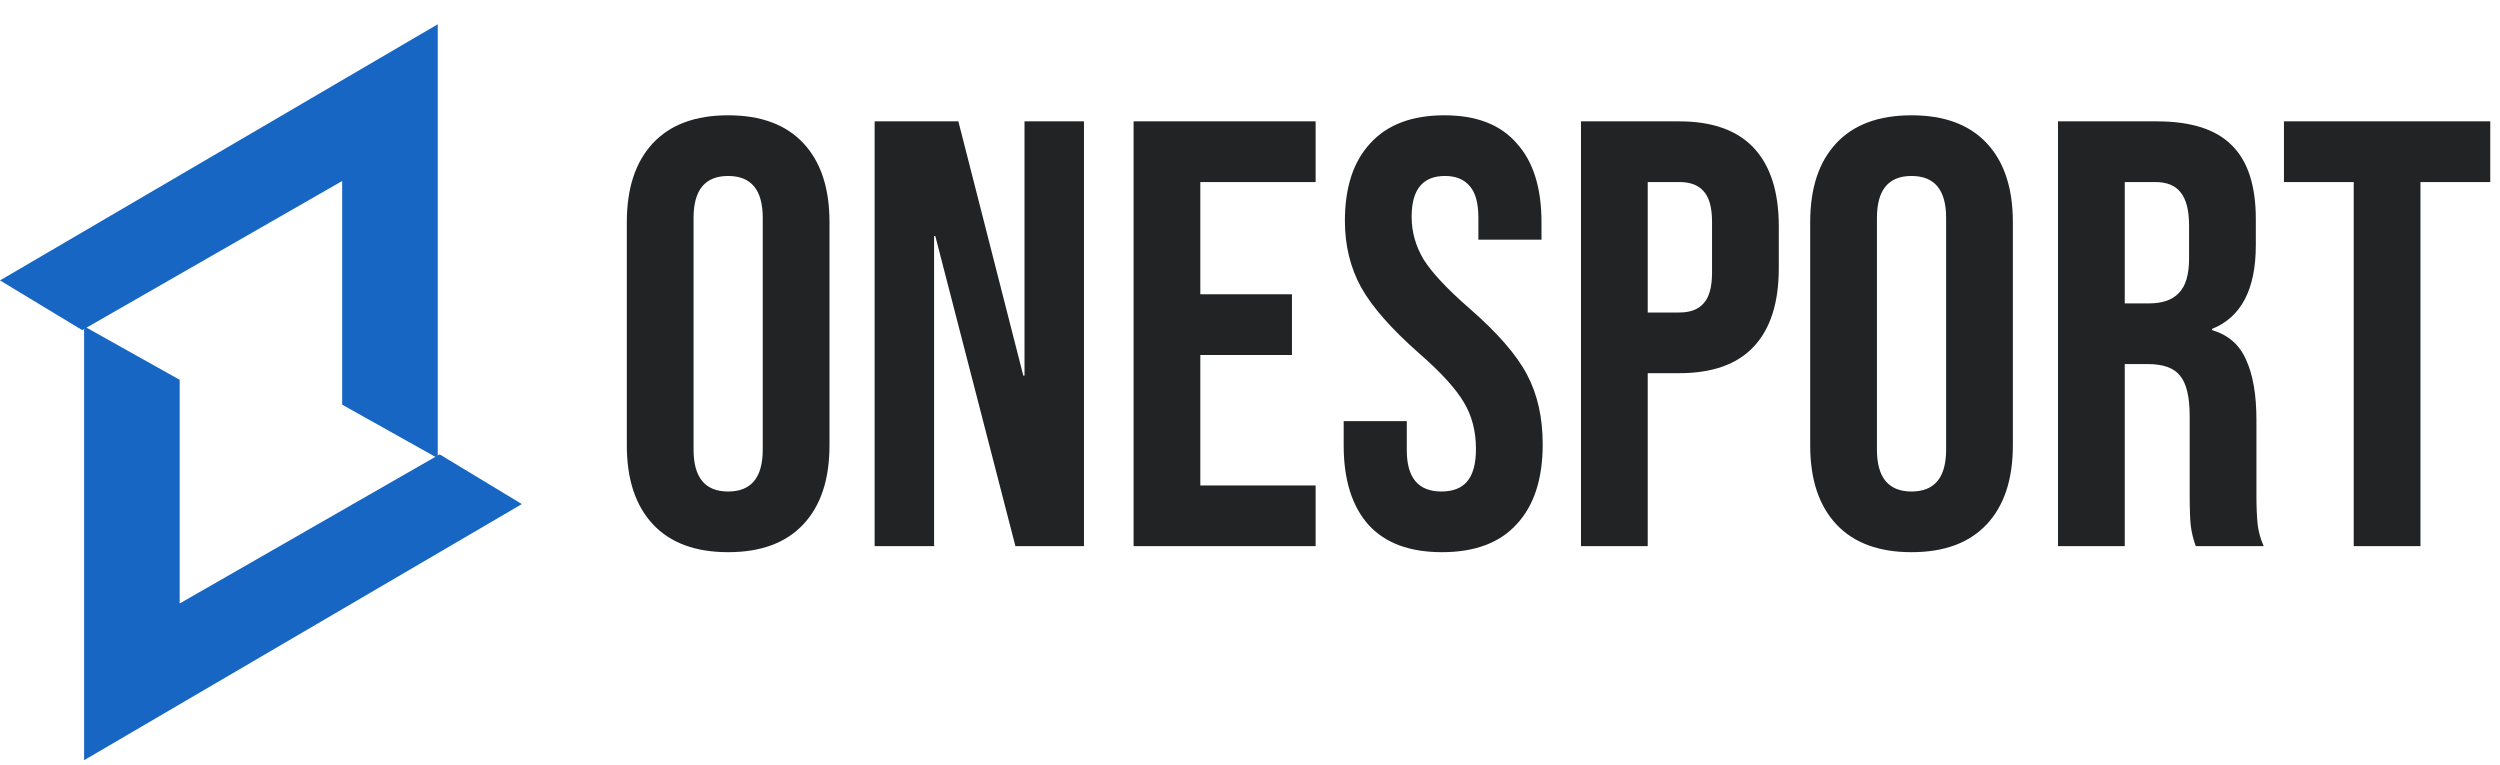 <svg width="412" height="126" viewBox="0 0 412 126" fill="none" xmlns="http://www.w3.org/2000/svg">
<path d="M13.546 54.403L0 46.212L72.139 4V75.509L56.388 66.689V29.831L13.546 54.403Z" fill="#1766C3"/>
<path d="M72.454 74.879L86 83.07L13.861 125.282V53.773L29.612 62.593V99.451L72.454 74.879Z" fill="#1766C3"/>
<path d="M120 91C114.6 91 110.467 89.467 107.6 86.4C104.733 83.333 103.3 79 103.3 73.4V36.6C103.3 31 104.733 26.667 107.6 23.6C110.467 20.533 114.6 19 120 19C125.4 19 129.533 20.533 132.4 23.6C135.267 26.667 136.7 31 136.7 36.6V73.4C136.7 79 135.267 83.333 132.4 86.4C129.533 89.467 125.4 91 120 91ZM120 81C123.8 81 125.7 78.7 125.7 74.1V35.9C125.7 31.3 123.8 29 120 29C116.2 29 114.3 31.3 114.3 35.9V74.1C114.3 78.7 116.2 81 120 81ZM144.139 20H157.939L168.639 61.9H168.839V20H178.639V90H167.339L154.139 38.9H153.939V90H144.139V20ZM186.815 20H216.815V30H197.815V48.5H212.915V58.5H197.815V80H216.815V90H186.815V20ZM237.638 91C232.305 91 228.272 89.5 225.538 86.5C222.805 83.433 221.438 79.067 221.438 73.4V69.4H231.838V74.2C231.838 78.733 233.738 81 237.538 81C239.405 81 240.805 80.467 241.738 79.4C242.738 78.267 243.238 76.467 243.238 74C243.238 71.067 242.572 68.5 241.238 66.3C239.905 64.033 237.438 61.333 233.838 58.2C229.305 54.2 226.138 50.6 224.338 47.4C222.538 44.133 221.638 40.467 221.638 36.4C221.638 30.867 223.038 26.6 225.838 23.6C228.638 20.533 232.705 19 238.038 19C243.305 19 247.272 20.533 249.938 23.6C252.672 26.6 254.038 30.933 254.038 36.6V39.5H243.638V35.9C243.638 33.5 243.172 31.767 242.238 30.7C241.305 29.567 239.938 29 238.138 29C234.472 29 232.638 31.233 232.638 35.7C232.638 38.233 233.305 40.6 234.638 42.8C236.038 45 238.538 47.667 242.138 50.8C246.738 54.8 249.905 58.433 251.638 61.7C253.372 64.967 254.238 68.8 254.238 73.2C254.238 78.933 252.805 83.333 249.938 86.4C247.138 89.467 243.038 91 237.638 91ZM260.545 20H276.745C282.212 20 286.312 21.467 289.045 24.4C291.779 27.333 293.145 31.633 293.145 37.3V44.2C293.145 49.867 291.779 54.167 289.045 57.1C286.312 60.033 282.212 61.5 276.745 61.5H271.545V90H260.545V20ZM276.745 51.5C278.545 51.5 279.879 51 280.745 50C281.679 49 282.145 47.3 282.145 44.9V36.6C282.145 34.2 281.679 32.5 280.745 31.5C279.879 30.5 278.545 30 276.745 30H271.545V51.5H276.745ZM315.02 91C309.62 91 305.486 89.467 302.62 86.4C299.753 83.333 298.32 79 298.32 73.4V36.6C298.32 31 299.753 26.667 302.62 23.6C305.486 20.533 309.62 19 315.02 19C320.42 19 324.553 20.533 327.42 23.6C330.286 26.667 331.72 31 331.72 36.6V73.4C331.72 79 330.286 83.333 327.42 86.4C324.553 89.467 320.42 91 315.02 91ZM315.02 81C318.82 81 320.72 78.7 320.72 74.1V35.9C320.72 31.3 318.82 29 315.02 29C311.22 29 309.32 31.3 309.32 35.9V74.1C309.32 78.7 311.22 81 315.02 81ZM339.159 20H355.459C361.125 20 365.259 21.333 367.859 24C370.459 26.6 371.759 30.633 371.759 36.1V40.4C371.759 47.667 369.359 52.267 364.559 54.2V54.4C367.225 55.2 369.092 56.833 370.159 59.3C371.292 61.767 371.859 65.067 371.859 69.2V81.5C371.859 83.5 371.925 85.133 372.059 86.4C372.192 87.6 372.525 88.8 373.059 90H361.859C361.459 88.867 361.192 87.8 361.059 86.8C360.925 85.8 360.859 84 360.859 81.4V68.6C360.859 65.4 360.325 63.167 359.259 61.9C358.259 60.633 356.492 60 353.959 60H350.159V90H339.159V20ZM354.159 50C356.359 50 357.992 49.433 359.059 48.3C360.192 47.167 360.759 45.267 360.759 42.6V37.2C360.759 34.667 360.292 32.833 359.359 31.7C358.492 30.567 357.092 30 355.159 30H350.159V50H354.159ZM387.895 30H376.395V20H410.395V30H398.895V90H387.895V30Z" fill="#212325"/>
</svg>

